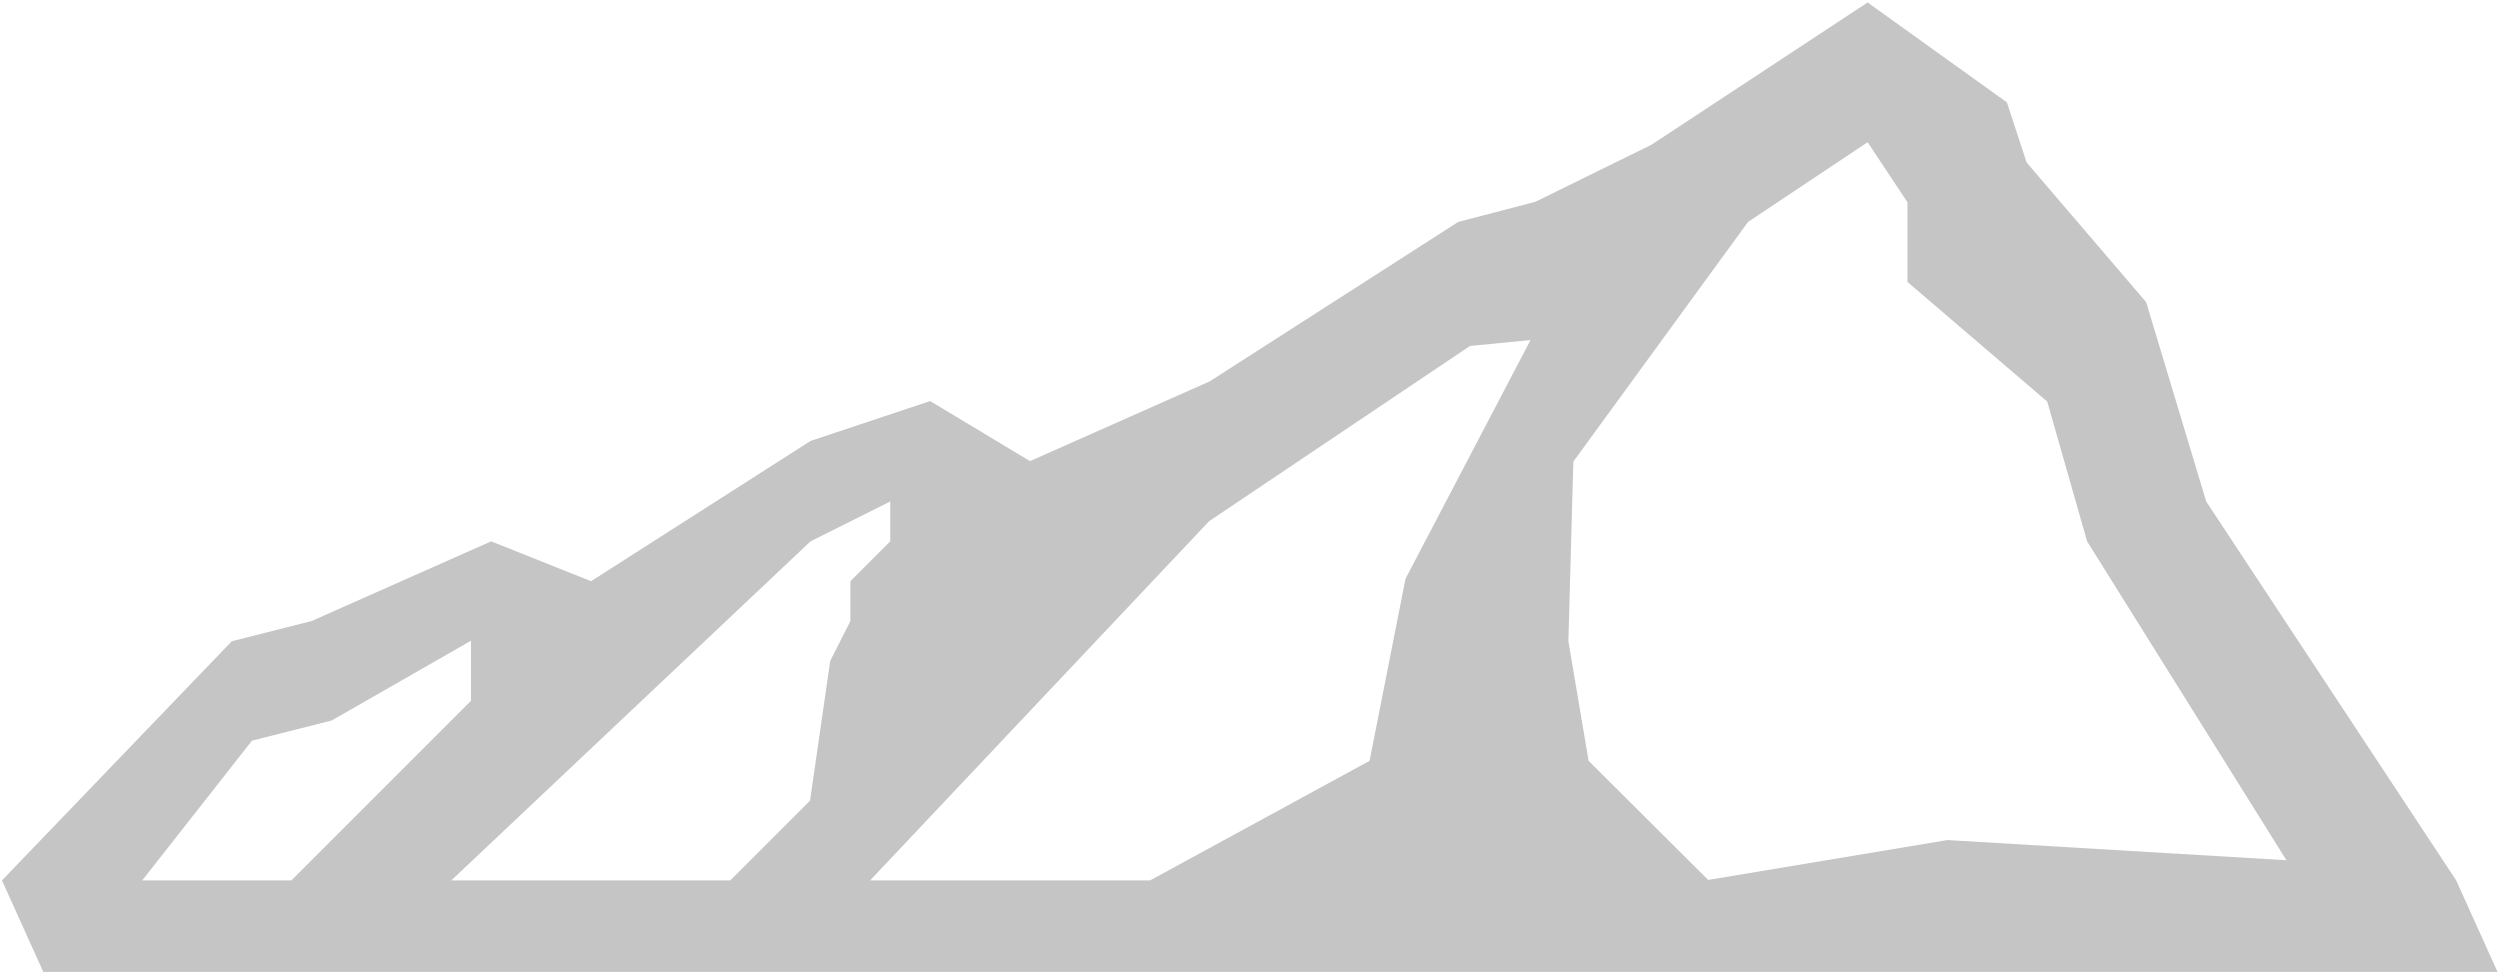<svg width="508" height="198" viewBox="0 0 508 198" fill="none" xmlns="http://www.w3.org/2000/svg">
<path d="M379.5 0.5L335.6 29.4L312 41L296.3 45.1L245.8 77.5L209.3 93.7L189 81.5L164.7 89.6L120.1 118.1L99.8 110L63.3 126.2L47.1 130.3L0.4 178.9L8.8 197.5H507.5L499.1 178.9L448.3 101.9L436.1 61.4L411.8 33L407.8 20.8L379.5 0.5ZM379.5 28.9L387.6 41.1V57.3L416 81.6L424.1 110L464.6 174.8L395.7 170.7L347.1 178.8L322.8 154.6L318.7 130.3L319.7 93.8L355.2 45.1L379.5 28.9ZM311 69.1L285.6 117.6L278.3 154.6L233.7 178.9H176.8L245.7 105.9L298.7 70.3L311 69.1ZM180.9 101.9V110L172.8 118.1V126.2L168.7 134.3L164.6 162.7L148.4 178.9H91.7L164.7 110L180.9 101.9ZM95.7 130.2V142.4L59.2 178.9H28.9L51.2 150.5L67.4 146.4L95.7 130.2Z" fill="#C5C5C5"/>
</svg>
